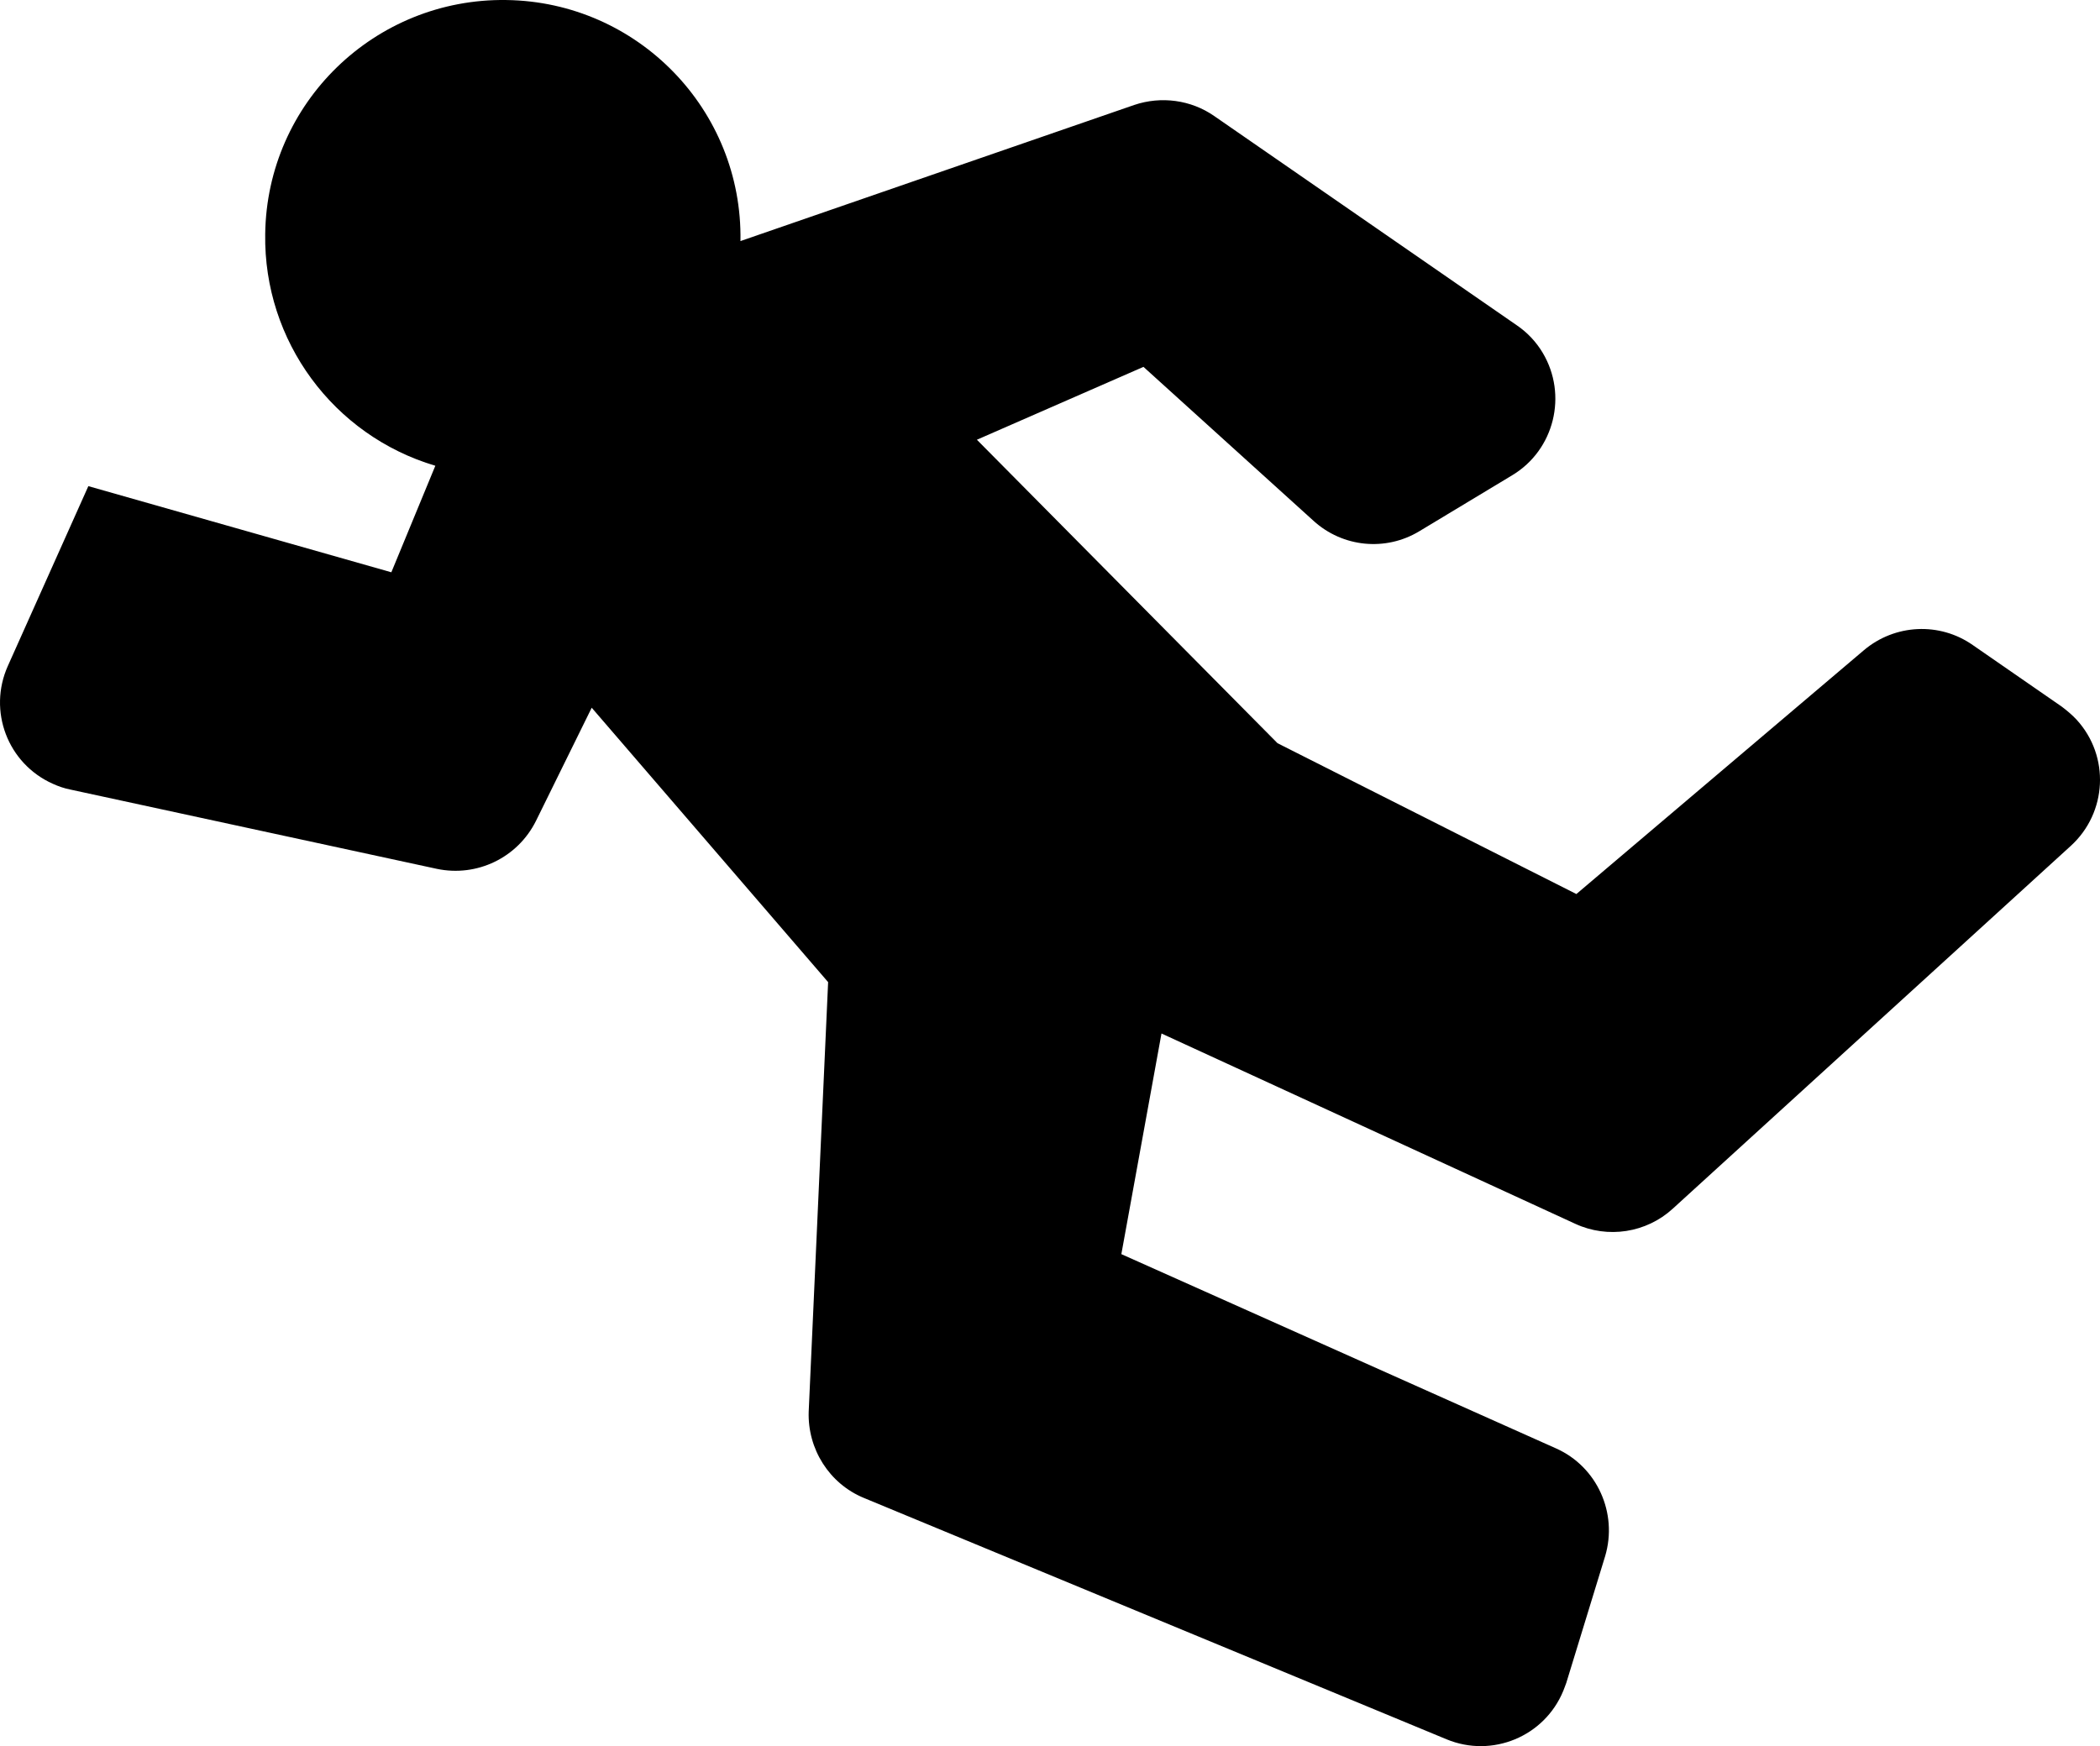 <?xml version="1.0" encoding="UTF-8" standalone="no"?>
<svg
   xmlns:dc="http://purl.org/dc/elements/1.1/"
   xmlns:cc="http://creativecommons.org/ns#"
   xmlns:rdf="http://www.w3.org/1999/02/22-rdf-syntax-ns#"
   xmlns:svg="http://www.w3.org/2000/svg"
   xmlns="http://www.w3.org/2000/svg"
   xmlns:sodipodi="http://sodipodi.sourceforge.net/DTD/sodipodi-0.dtd"
   xmlns:inkscape="http://www.inkscape.org/namespaces/inkscape"
   version="1.1"
   x="0px"
   y="0px"
   viewBox="0 0 96.004 79.843"
   enable-background="new 0 0 100 100"
   xml:space="preserve"
   id="svg8"
   sodipodi:docname="murder.svg"
   width="96.004"
   height="79.843"
   inkscape:version="0.92.2 (5c3e80d, 2017-08-06)"><defs
     id="defs12" /><sodipodi:namedview
     pagecolor="#ffffff"
     bordercolor="#666666"
     borderopacity="1"
     objecttolerance="10"
     gridtolerance="10"
     guidetolerance="10"
     inkscape:pageopacity="0"
     inkscape:pageshadow="2"
     inkscape:window-width="1440"
     inkscape:window-height="866"
     id="namedview10"
     showgrid="false"
     inkscape:zoom="1.888"
     inkscape:cx="47.710745"
     inkscape:cy="27.527792"
     inkscape:window-x="0"
     inkscape:window-y="16"
     inkscape:window-maximized="0"
     inkscape:current-layer="svg8" /><path
     d="m 19.902,21.297 -2.011,4.871 -13.852,-3.939 -3.678,8.217 c -0.924,2.055 -0.014,4.47 2.056,5.394 0.256,0.116 0.513,0.206 0.8,0.263 l 16.752,3.625 c 1.842,0.389 3.7,-0.514 4.535,-2.194 l 2.547,-5.173 10.808,12.547 -0.888,19.636 c -0.058,1.711 0.939,3.295 2.518,3.948 l 26.642,11.038 c 2.083,0.865 4.475,-0.126 5.334,-2.209 0.051,-0.119 0.089,-0.242 0.139,-0.367 l 1.777,-5.797 c 0.587,-1.973 -0.367,-4.088 -2.238,-4.925 l -19.879,-8.886 1.835,-10.089 18.916,8.702 c 1.489,0.689 3.251,0.412 4.454,-0.688 l 18.199,-16.592 c 1.664,-1.518 1.797,-4.093 0.27,-5.767 -0.204,-0.22 -0.439,-0.417 -0.682,-0.601 l -4.072,-2.818 c -1.512,-1.057 -3.551,-0.961 -4.969,0.234 l -13.149,11.153 -13.663,-6.897 -13.743,-13.876 7.615,-3.332 7.771,7.037 c 1.336,1.218 3.303,1.41 4.843,0.477 l 4.249,-2.561 c 1.922,-1.158 2.539,-3.669 1.387,-5.599 -0.293,-0.492 -0.697,-0.924 -1.18,-1.253 l -13.833,-9.569 c -1.063,-0.741 -2.429,-0.924 -3.661,-0.507 l -18,6.223 c 0.104,-6.003 -4.704,-10.942 -10.706,-11.022 -6.002,-0.087 -10.948,4.696 -11.021,10.706 -0.074,4.88 3.112,9.203 7.778,10.59 z"
     id="path2"
     inkscape:connector-curvature="0" /></svg>